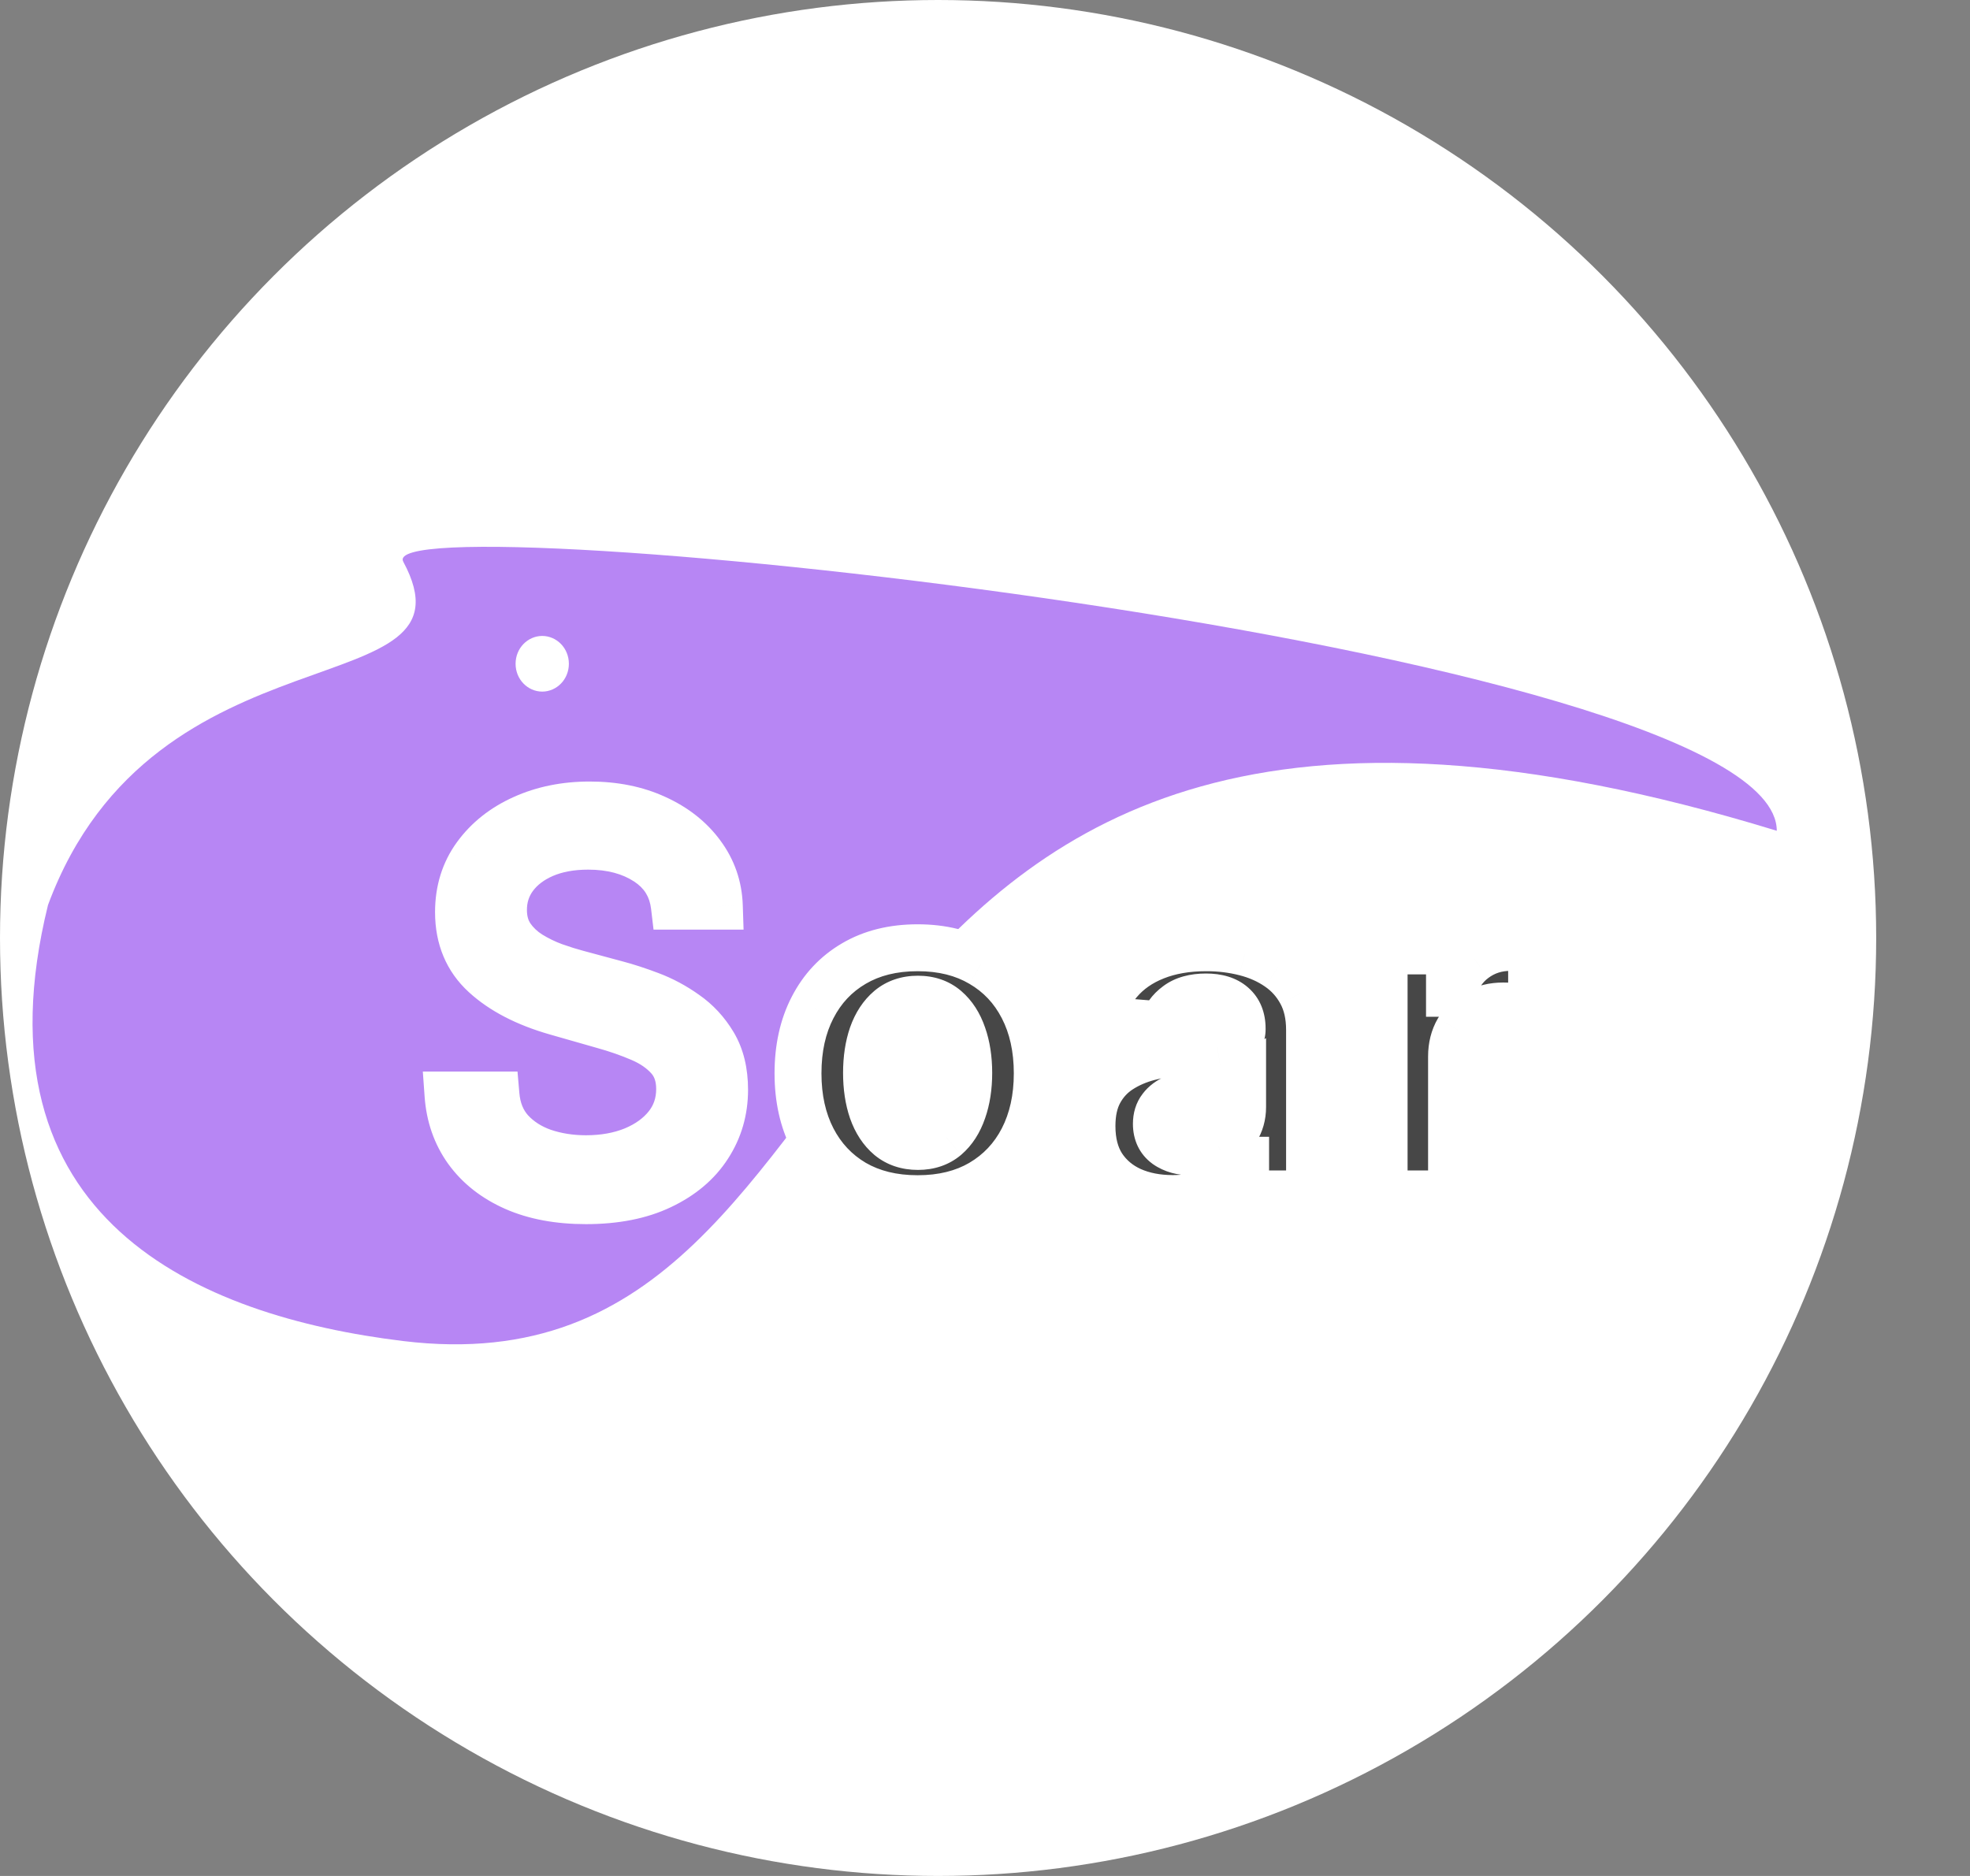 <svg width="168" height="160" viewBox="0 0 168 160" fill="none" xmlns="http://www.w3.org/2000/svg">
<rect x="0" y="0" width="168" height="160" fill="#808080" stroke="none"/>
<circle cx="80" cy="80" r="80" fill="white"/>
<path d="M151.522 70.856C63.661 43.952 79.079 119.804 34.391 114.378C16.94 112.259 -2.509 104.011 4.094 77.187C13.184 52.656 41.208 60.569 34.391 47.908C31.491 42.522 151.522 55.03 151.522 70.856Z" fill="#B786F4"/>
<path d="M57.51 77.285C57.318 75.665 56.541 74.408 55.177 73.514C53.813 72.619 52.141 72.171 50.159 72.171C48.711 72.171 47.443 72.406 46.356 72.874C45.28 73.343 44.438 73.988 43.831 74.808C43.235 75.628 42.936 76.56 42.936 77.605C42.936 78.478 43.144 79.229 43.559 79.858C43.986 80.476 44.529 80.992 45.19 81.408C45.85 81.813 46.542 82.148 47.267 82.415C47.991 82.67 48.657 82.878 49.264 83.038L52.588 83.933C53.441 84.156 54.389 84.465 55.433 84.859C56.487 85.254 57.494 85.792 58.453 86.473C59.422 87.145 60.221 88.007 60.85 89.062C61.479 90.117 61.793 91.411 61.793 92.945C61.793 94.714 61.329 96.312 60.403 97.739C59.486 99.167 58.144 100.302 56.376 101.143C54.618 101.985 52.482 102.406 49.968 102.406C47.624 102.406 45.594 102.027 43.879 101.271C42.175 100.515 40.832 99.46 39.852 98.107C38.883 96.754 38.334 95.183 38.206 93.393H42.297C42.404 94.629 42.819 95.651 43.544 96.461C44.279 97.26 45.206 97.857 46.324 98.251C47.453 98.634 48.668 98.826 49.968 98.826C51.48 98.826 52.839 98.581 54.042 98.091C55.246 97.59 56.2 96.898 56.903 96.014C57.606 95.119 57.958 94.075 57.958 92.882C57.958 91.795 57.654 90.911 57.047 90.229C56.44 89.547 55.641 88.993 54.65 88.567C53.659 88.141 52.588 87.768 51.438 87.448L47.411 86.298C44.854 85.563 42.83 84.513 41.338 83.15C39.847 81.786 39.101 80.001 39.101 77.796C39.101 75.964 39.596 74.366 40.587 73.002C41.589 71.628 42.931 70.563 44.614 69.806C46.308 69.039 48.199 68.656 50.287 68.656C52.397 68.656 54.272 69.034 55.912 69.79C57.553 70.536 58.852 71.559 59.811 72.858C60.781 74.158 61.292 75.634 61.345 77.285H57.51Z" fill="white"/>
<path d="M78.255 102.235C76.159 102.235 74.346 101.79 72.817 100.899C71.296 100 70.122 98.749 69.294 97.148C68.467 95.537 68.053 93.671 68.053 91.548C68.053 89.407 68.467 87.535 69.294 85.934C70.122 84.324 71.296 83.073 72.817 82.183C74.346 81.283 76.159 80.833 78.255 80.833C80.351 80.833 82.159 81.283 83.68 82.183C85.209 83.073 86.387 84.324 87.215 85.934C88.043 87.535 88.457 89.407 88.457 91.548C88.457 93.671 88.043 95.537 87.215 97.148C86.387 98.749 85.209 100 83.68 100.899C82.159 101.79 80.351 102.235 78.255 102.235ZM78.282 97.782C79.235 97.782 80.031 97.512 80.67 96.972C81.309 96.424 81.79 95.677 82.114 94.732C82.447 93.788 82.613 92.713 82.613 91.507C82.613 90.302 82.447 89.227 82.114 88.282C81.79 87.337 81.309 86.591 80.67 86.042C80.031 85.493 79.235 85.219 78.282 85.219C77.319 85.219 76.51 85.493 75.853 86.042C75.205 86.591 74.715 87.337 74.382 88.282C74.058 89.227 73.896 90.302 73.896 91.507C73.896 92.713 74.058 93.788 74.382 94.732C74.715 95.677 75.205 96.424 75.853 96.972C76.51 97.512 77.319 97.782 78.282 97.782ZM100.005 102.222C98.683 102.222 97.504 101.992 96.469 101.533C95.435 101.066 94.616 100.377 94.013 99.469C93.42 98.551 93.123 97.409 93.123 96.041C93.123 94.89 93.334 93.923 93.757 93.14C94.18 92.357 94.756 91.728 95.484 91.251C96.213 90.774 97.041 90.414 97.967 90.171C98.903 89.928 99.883 89.757 100.909 89.658C102.115 89.532 103.086 89.415 103.824 89.308C104.561 89.191 105.097 89.02 105.43 88.795C105.762 88.57 105.929 88.237 105.929 87.796V87.715C105.929 86.861 105.659 86.199 105.119 85.732C104.588 85.264 103.833 85.03 102.852 85.03C101.818 85.03 100.994 85.259 100.383 85.718C99.771 86.168 99.366 86.735 99.168 87.418L93.852 86.987C94.121 85.727 94.652 84.639 95.444 83.721C96.236 82.794 97.257 82.084 98.507 81.589C99.766 81.085 101.224 80.833 102.879 80.833C104.031 80.833 105.133 80.968 106.185 81.238C107.247 81.508 108.187 81.926 109.006 82.493C109.833 83.06 110.485 83.788 110.962 84.679C111.439 85.561 111.677 86.618 111.677 87.85V101.83H106.226V98.956H106.064C105.731 99.604 105.286 100.175 104.728 100.67C104.17 101.156 103.5 101.538 102.717 101.817C101.935 102.087 101.03 102.222 100.005 102.222ZM101.651 98.254C102.497 98.254 103.244 98.088 103.891 97.755C104.539 97.413 105.047 96.954 105.416 96.379C105.785 95.803 105.969 95.151 105.969 94.422V92.222C105.789 92.339 105.542 92.447 105.227 92.546C104.921 92.636 104.575 92.722 104.188 92.803C103.801 92.875 103.414 92.942 103.028 93.005C102.641 93.059 102.29 93.109 101.975 93.153C101.3 93.252 100.711 93.41 100.207 93.626C99.704 93.842 99.312 94.134 99.033 94.503C98.754 94.863 98.615 95.313 98.615 95.852C98.615 96.635 98.898 97.233 99.465 97.647C100.041 98.052 100.77 98.254 101.651 98.254ZM118.037 101.83V81.103H123.611V84.719H123.826C124.204 83.433 124.839 82.462 125.729 81.805C126.62 81.139 127.645 80.806 128.806 80.806C129.094 80.806 129.404 80.824 129.737 80.86C130.07 80.896 130.362 80.946 130.614 81.009V86.109C130.344 86.028 129.971 85.957 129.494 85.894C129.017 85.831 128.581 85.799 128.185 85.799C127.339 85.799 126.584 85.984 125.918 86.352C125.261 86.712 124.74 87.216 124.353 87.864C123.975 88.511 123.786 89.258 123.786 90.104V101.83H118.037Z" fill="#474747"/>
<path d="M57.51 77.285L55.524 77.52L55.733 79.285H57.51V77.285ZM55.177 73.514L54.08 75.186L54.08 75.186L55.177 73.514ZM46.356 72.874L45.564 71.038L45.557 71.041L46.356 72.874ZM43.831 74.808L42.224 73.618L42.219 73.625L42.214 73.632L43.831 74.808ZM43.559 79.858L41.891 80.96L41.902 80.977L41.913 80.993L43.559 79.858ZM45.19 81.408L44.125 83.101L44.135 83.107L44.144 83.113L45.19 81.408ZM47.267 82.415L46.577 84.292L46.589 84.296L46.601 84.3L47.267 82.415ZM49.264 83.038L49.784 81.106L49.773 81.104L49.264 83.038ZM52.588 83.933L52.068 85.864L52.081 85.867L52.588 83.933ZM55.433 84.859L54.726 86.731L54.733 86.733L55.433 84.859ZM58.453 86.473L57.294 88.103L57.304 88.111L57.315 88.118L58.453 86.473ZM60.85 89.062L62.568 88.038L62.568 88.038L60.85 89.062ZM60.403 97.739L58.725 96.65L58.719 96.659L60.403 97.739ZM56.376 101.143L55.516 99.337L55.512 99.339L56.376 101.143ZM43.879 101.271L43.068 103.099L43.072 103.101L43.879 101.271ZM39.852 98.107L38.226 99.272L38.233 99.28L39.852 98.107ZM38.206 93.393V91.393H36.058L36.211 93.535L38.206 93.393ZM42.297 93.393L44.29 93.221L44.132 91.393H42.297V93.393ZM43.544 96.461L42.053 97.795L42.062 97.805L42.072 97.815L43.544 96.461ZM46.324 98.251L45.659 100.137L45.67 100.141L45.681 100.145L46.324 98.251ZM54.042 98.091L54.797 99.943L54.804 99.941L54.811 99.938L54.042 98.091ZM56.903 96.014L58.468 97.258L58.476 97.249L56.903 96.014ZM57.047 90.229L58.54 88.899L58.54 88.899L57.047 90.229ZM54.65 88.567L53.859 90.404L53.859 90.404L54.65 88.567ZM51.438 87.448L50.888 89.371L50.895 89.373L50.902 89.375L51.438 87.448ZM47.411 86.298L46.858 88.22L46.861 88.221L47.411 86.298ZM41.338 83.15L39.989 84.626L39.989 84.626L41.338 83.15ZM40.587 73.002L38.971 71.824L38.969 71.827L40.587 73.002ZM44.614 69.806L45.434 71.63L45.439 71.628L44.614 69.806ZM55.912 69.79L55.075 71.606L55.085 71.611L55.912 69.79ZM59.811 72.858L58.202 74.046L58.208 74.054L59.811 72.858ZM61.345 77.285V79.285H63.411L63.344 77.22L61.345 77.285ZM59.496 77.05C59.235 74.843 58.132 73.06 56.274 71.841L54.08 75.186C54.95 75.757 55.402 76.488 55.524 77.52L59.496 77.05ZM56.274 71.841C54.521 70.691 52.446 70.171 50.159 70.171V74.171C51.836 74.171 53.106 74.547 54.08 75.186L56.274 71.841ZM50.159 70.171C48.498 70.171 46.95 70.44 45.564 71.038L47.148 74.711C47.935 74.371 48.923 74.171 50.159 74.171V70.171ZM45.557 71.041C44.209 71.628 43.069 72.476 42.224 73.618L45.439 75.998C45.808 75.499 46.351 75.058 47.155 74.708L45.557 71.041ZM42.214 73.632C41.361 74.804 40.936 76.151 40.936 77.605H44.936C44.936 76.97 45.108 76.452 45.449 75.984L42.214 73.632ZM40.936 77.605C40.936 78.806 41.227 79.955 41.891 80.96L45.228 78.755C45.062 78.503 44.936 78.15 44.936 77.605H40.936ZM41.913 80.993C42.499 81.843 43.244 82.547 44.125 83.101L46.254 79.715C45.814 79.438 45.472 79.108 45.206 78.722L41.913 80.993ZM44.144 83.113C44.917 83.586 45.728 83.98 46.577 84.292L47.957 80.537C47.357 80.317 46.783 80.039 46.235 79.703L44.144 83.113ZM46.601 84.3C47.366 84.57 48.085 84.796 48.755 84.972L49.773 81.104C49.229 80.96 48.616 80.77 47.933 80.528L46.601 84.3ZM48.745 84.969L52.068 85.864L53.108 82.001L49.784 81.106L48.745 84.969ZM52.081 85.867C52.851 86.069 53.731 86.355 54.726 86.731L56.139 82.988C55.046 82.576 54.031 82.243 53.096 81.998L52.081 85.867ZM54.733 86.733C55.617 87.064 56.471 87.518 57.294 88.103L59.612 84.844C58.518 84.066 57.358 83.444 56.133 82.986L54.733 86.733ZM57.315 88.118C58.039 88.619 58.644 89.267 59.132 90.086L62.568 88.038C61.799 86.748 60.806 85.67 59.591 84.829L57.315 88.118ZM59.132 90.086C59.535 90.763 59.793 91.683 59.793 92.945H63.793C63.793 91.14 63.422 89.471 62.568 88.038L59.132 90.086ZM59.793 92.945C59.793 94.343 59.433 95.56 58.725 96.65L62.08 98.829C63.226 97.064 63.793 95.085 63.793 92.945H59.793ZM58.719 96.659C58.034 97.727 57.001 98.631 55.516 99.337L57.235 102.949C59.287 101.972 60.938 100.607 62.086 98.82L58.719 96.659ZM55.512 99.339C54.09 100.02 52.266 100.406 49.968 100.406V104.406C52.697 104.406 55.145 103.95 57.239 102.947L55.512 99.339ZM49.968 100.406C47.834 100.406 46.092 100.061 44.686 99.441L43.072 103.101C45.097 103.994 47.413 104.406 49.968 104.406V100.406ZM44.69 99.443C43.27 98.813 42.222 97.969 41.472 96.934L38.233 99.28C39.443 100.951 41.079 102.217 43.068 103.099L44.69 99.443ZM41.478 96.942C40.74 95.913 40.305 94.702 40.201 93.25L36.211 93.535C36.363 95.664 37.025 97.595 38.226 99.272L41.478 96.942ZM38.206 95.393H42.297V91.393H38.206V95.393ZM40.304 93.565C40.443 95.168 41 96.618 42.053 97.795L45.034 95.127C44.638 94.685 44.365 94.089 44.29 93.221L40.304 93.565ZM42.072 97.815C43.048 98.877 44.261 99.644 45.659 100.137L46.989 96.365C46.15 96.069 45.509 95.643 45.015 95.107L42.072 97.815ZM45.681 100.145C47.035 100.604 48.469 100.826 49.968 100.826V96.826C48.867 96.826 47.872 96.664 46.967 96.357L45.681 100.145ZM49.968 100.826C51.697 100.826 53.317 100.546 54.797 99.943L53.288 96.239C52.36 96.617 51.264 96.826 49.968 96.826V100.826ZM54.811 99.938C56.278 99.327 57.524 98.446 58.468 97.258L55.337 94.769C54.876 95.35 54.214 95.853 53.274 96.244L54.811 99.938ZM58.476 97.249C59.47 95.984 59.958 94.499 59.958 92.882H55.958C55.958 93.65 55.742 94.253 55.33 94.778L58.476 97.249ZM59.958 92.882C59.958 91.403 59.534 90.014 58.54 88.899L55.553 91.559C55.774 91.807 55.958 92.187 55.958 92.882H59.958ZM58.54 88.899C57.706 87.962 56.651 87.251 55.44 86.73L53.859 90.404C54.63 90.735 55.173 91.132 55.553 91.559L58.54 88.899ZM55.44 86.73C54.358 86.264 53.201 85.862 51.973 85.521L50.902 89.375C51.975 89.673 52.96 90.017 53.859 90.404L55.44 86.73ZM51.987 85.525L47.96 84.375L46.861 88.221L50.888 89.371L51.987 85.525ZM47.963 84.376C45.613 83.7 43.891 82.774 42.688 81.674L39.989 84.626C41.768 86.253 44.095 87.425 46.858 88.22L47.963 84.376ZM42.688 81.674C41.651 80.726 41.101 79.497 41.101 77.796H37.101C37.101 80.506 38.042 82.846 39.989 84.626L42.688 81.674ZM41.101 77.796C41.101 76.347 41.485 75.17 42.205 74.178L38.969 71.827C37.708 73.562 37.101 75.58 37.101 77.796H41.101ZM42.204 74.18C42.983 73.111 44.04 72.257 45.434 71.63L43.794 67.982C41.822 68.868 40.194 70.145 38.971 71.824L42.204 74.18ZM45.439 71.628C46.844 70.992 48.449 70.656 50.287 70.656V66.656C47.95 66.656 45.773 67.086 43.789 67.984L45.439 71.628ZM50.287 70.656C52.156 70.656 53.737 70.99 55.075 71.606L56.749 67.974C54.806 67.078 52.638 66.656 50.287 66.656V70.656ZM55.085 71.611C56.452 72.232 57.468 73.051 58.202 74.046L61.421 71.671C60.237 70.066 58.654 68.84 56.74 67.969L55.085 71.611ZM58.208 74.054C58.928 75.019 59.306 76.099 59.346 77.349L63.344 77.22C63.278 75.169 62.633 73.297 61.414 71.663L58.208 74.054ZM61.345 75.285H57.51V79.285H61.345V75.285ZM72.817 100.899L71.798 102.621L71.81 102.628L72.817 100.899ZM69.294 97.148L67.516 98.062L67.518 98.066L69.294 97.148ZM69.294 85.934L71.071 86.852L71.073 86.848L69.294 85.934ZM72.817 82.183L73.828 83.908L73.831 83.906L72.817 82.183ZM83.68 82.183L82.661 83.904L82.673 83.911L83.68 82.183ZM87.215 85.934L85.436 86.848L85.438 86.852L87.215 85.934ZM87.215 97.148L88.992 98.066L88.994 98.062L87.215 97.148ZM83.68 100.899L84.69 102.625L84.694 102.623L83.68 100.899ZM80.67 96.972L81.961 98.5L81.967 98.495L81.974 98.489L80.67 96.972ZM82.114 94.732L80.228 94.068L80.225 94.076L80.222 94.084L82.114 94.732ZM82.114 88.282L80.222 88.931L80.225 88.939L80.228 88.947L82.114 88.282ZM80.67 86.042L79.367 87.559L80.67 86.042ZM75.853 86.042L74.57 84.507L74.56 84.516L75.853 86.042ZM74.382 88.282L72.496 87.617L72.493 87.625L72.49 87.633L74.382 88.282ZM74.382 94.732L72.49 95.381L72.493 95.389L72.496 95.397L74.382 94.732ZM75.853 96.972L74.56 98.498L74.571 98.508L74.583 98.517L75.853 96.972ZM78.255 100.235C76.447 100.235 74.995 99.853 73.823 99.171L71.81 102.628C73.697 103.726 75.871 104.235 78.255 104.235V100.235ZM73.835 99.178C72.645 98.474 71.73 97.504 71.071 96.23L67.518 98.066C68.514 99.994 69.948 101.526 71.798 102.62L73.835 99.178ZM71.073 96.234C70.414 94.951 70.053 93.408 70.053 91.548H66.053C66.053 93.934 66.52 96.124 67.516 98.062L71.073 96.234ZM70.053 91.548C70.053 89.666 70.415 88.121 71.071 86.852L67.518 85.016C66.518 86.95 66.053 89.147 66.053 91.548H70.053ZM71.073 86.848C71.732 85.566 72.644 84.601 73.828 83.908L71.806 80.457C69.948 81.545 68.512 83.081 67.516 85.02L71.073 86.848ZM73.831 83.906C75.001 83.218 76.45 82.833 78.255 82.833V78.833C75.867 78.833 73.691 79.348 71.802 80.459L73.831 83.906ZM78.255 82.833C80.06 82.833 81.502 83.218 82.661 83.904L84.698 80.461C82.816 79.348 80.642 78.833 78.255 78.833V82.833ZM82.673 83.911C83.865 84.605 84.779 85.569 85.436 86.848L88.994 85.02C87.996 83.078 86.553 81.542 84.686 80.454L82.673 83.911ZM85.438 86.852C86.094 88.121 86.457 89.666 86.457 91.548H90.457C90.457 89.147 89.991 86.95 88.992 85.016L85.438 86.852ZM86.457 91.548C86.457 93.408 86.095 94.951 85.436 96.234L88.994 98.062C89.99 96.124 90.457 93.934 90.457 91.548H86.457ZM85.438 96.23C84.781 97.501 83.864 98.47 82.665 99.175L84.694 102.623C86.553 101.529 87.994 99.997 88.992 98.066L85.438 96.23ZM82.669 99.174C81.508 99.853 80.063 100.235 78.255 100.235V104.235C80.638 104.235 82.81 103.727 84.69 102.625L82.669 99.174ZM78.282 99.782C79.638 99.782 80.911 99.387 81.961 98.5L79.379 95.445C79.152 95.637 78.833 95.782 78.282 95.782V99.782ZM81.974 98.489C82.929 97.669 83.588 96.599 84.006 95.381L80.222 94.084C79.992 94.754 79.689 95.178 79.367 95.455L81.974 98.489ZM84.001 95.397C84.422 94.2 84.613 92.894 84.613 91.507H80.613C80.613 92.531 80.472 93.375 80.228 94.068L84.001 95.397ZM84.613 91.507C84.613 90.12 84.422 88.814 84.001 87.617L80.228 88.947C80.472 89.639 80.613 90.483 80.613 91.507H84.613ZM84.006 87.633C83.588 86.415 82.929 85.346 81.974 84.525L79.367 87.559C79.689 87.836 79.992 88.26 80.222 88.931L84.006 87.633ZM81.974 84.525C80.924 83.623 79.646 83.219 78.282 83.219V87.219C78.825 87.219 79.139 87.363 79.367 87.559L81.974 84.525ZM78.282 83.219C76.913 83.219 75.632 83.62 74.57 84.507L77.135 87.577C77.387 87.366 77.726 87.219 78.282 87.219V83.219ZM74.56 84.516C73.596 85.332 72.925 86.399 72.496 87.617L76.268 88.947C76.504 88.276 76.814 87.849 77.146 87.568L74.56 84.516ZM72.49 87.633C72.082 88.825 71.896 90.125 71.896 91.507H75.896C75.896 90.478 76.035 89.628 76.274 88.931L72.49 87.633ZM71.896 91.507C71.896 92.889 72.082 94.189 72.49 95.381L76.274 94.084C76.035 93.386 75.896 92.536 75.896 91.507H71.896ZM72.496 95.397C72.925 96.616 73.596 97.682 74.56 98.498L77.146 95.446C76.814 95.165 76.504 94.738 76.268 94.068L72.496 95.397ZM74.583 98.517C75.645 99.39 76.921 99.782 78.282 99.782V95.782C77.718 95.782 77.374 95.634 77.123 95.427L74.583 98.517ZM96.469 101.533L95.645 103.356L95.652 103.359L95.659 103.362L96.469 101.533ZM94.013 99.469L92.334 100.555L92.341 100.565L92.347 100.574L94.013 99.469ZM93.757 93.14L91.997 92.189L91.997 92.189L93.757 93.14ZM95.484 91.251L94.389 89.577L94.389 89.577L95.484 91.251ZM97.967 90.171L97.465 88.235L97.46 88.237L97.967 90.171ZM100.909 89.658L101.101 91.649L101.109 91.648L101.117 91.648L100.909 89.658ZM103.824 89.308L104.113 91.287L104.125 91.285L104.137 91.283L103.824 89.308ZM105.43 88.795L104.31 87.138L104.31 87.138L105.43 88.795ZM105.119 85.732L103.797 87.232L103.803 87.237L103.809 87.243L105.119 85.732ZM100.383 85.718L101.568 87.329L101.575 87.324L101.583 87.318L100.383 85.718ZM99.168 87.418L99.006 89.412L100.635 89.544L101.089 87.975L99.168 87.418ZM93.852 86.987L91.896 86.567L91.418 88.796L93.69 88.98L93.852 86.987ZM95.444 83.721L96.958 85.027L96.964 85.02L95.444 83.721ZM98.507 81.589L99.243 83.449L99.25 83.446L98.507 81.589ZM106.185 81.238L105.689 83.175L105.693 83.176L106.185 81.238ZM109.006 82.493L107.867 84.137L107.876 84.143L109.006 82.493ZM110.962 84.679L109.199 85.623L109.203 85.63L110.962 84.679ZM111.677 101.83V103.83H113.677V101.83H111.677ZM106.226 101.83H104.226V103.83H106.226V101.83ZM106.226 98.956H108.226V96.956H106.226V98.956ZM106.064 98.956V96.956H104.843L104.285 98.042L106.064 98.956ZM104.728 100.67L106.041 102.178L106.048 102.172L106.055 102.166L104.728 100.67ZM102.717 101.817L103.369 103.708L103.379 103.704L103.389 103.701L102.717 101.817ZM103.891 97.755L104.805 99.534L104.815 99.529L104.825 99.524L103.891 97.755ZM105.416 96.379L103.732 95.3L103.732 95.3L105.416 96.379ZM105.969 92.222H107.969V88.537L104.879 90.546L105.969 92.222ZM105.227 92.546L105.792 94.465L105.809 94.46L105.827 94.454L105.227 92.546ZM104.188 92.803L104.554 94.769L104.576 94.765L104.598 94.76L104.188 92.803ZM103.028 93.005L103.304 94.986L103.327 94.983L103.349 94.979L103.028 93.005ZM101.975 93.153L101.692 91.174L101.685 91.175L101.975 93.153ZM100.207 93.626L100.995 95.464L100.995 95.464L100.207 93.626ZM99.033 94.503L100.614 95.728L100.621 95.719L100.629 95.709L99.033 94.503ZM99.465 97.647L98.286 99.262L98.3 99.273L98.315 99.283L99.465 97.647ZM100.005 100.222C98.915 100.222 98.02 100.033 97.28 99.705L95.659 103.362C96.988 103.951 98.45 104.222 100.005 104.222V100.222ZM97.293 99.711C96.587 99.391 96.066 98.945 95.68 98.363L92.347 100.574C93.166 101.81 94.283 102.74 95.645 103.356L97.293 99.711ZM95.693 98.382C95.355 97.861 95.123 97.12 95.123 96.041H91.123C91.123 97.698 91.484 99.242 92.334 100.555L95.693 98.382ZM95.123 96.041C95.123 95.127 95.291 94.508 95.517 94.091L91.997 92.189C91.377 93.338 91.123 94.653 91.123 96.041H95.123ZM95.517 94.091C95.785 93.594 96.135 93.215 96.579 92.924L94.389 89.577C93.376 90.24 92.575 91.121 91.997 92.189L95.517 94.091ZM96.579 92.924C97.11 92.577 97.736 92.299 98.474 92.106L97.46 88.237C96.346 88.529 95.316 88.971 94.389 89.577L96.579 92.924ZM98.47 92.107C99.297 91.892 100.174 91.739 101.101 91.649L100.717 87.668C99.593 87.776 98.509 87.964 97.465 88.235L98.47 92.107ZM101.117 91.648C102.335 91.52 103.337 91.4 104.113 91.287L103.534 87.329C102.835 87.431 101.894 87.545 100.701 87.669L101.117 91.648ZM104.137 91.283C104.957 91.153 105.846 90.927 106.549 90.452L104.31 87.138C104.35 87.111 104.323 87.138 104.17 87.186C104.024 87.233 103.81 87.285 103.511 87.332L104.137 91.283ZM106.549 90.452C107.493 89.814 107.929 88.825 107.929 87.796H103.929C103.929 87.763 103.936 87.64 104.015 87.482C104.098 87.317 104.215 87.202 104.31 87.138L106.549 90.452ZM107.929 87.796V87.715H103.929V87.796H107.929ZM107.929 87.715C107.929 86.406 107.494 85.143 106.429 84.22L103.809 87.243C103.842 87.271 103.859 87.294 103.875 87.334C103.895 87.383 103.929 87.497 103.929 87.715H107.929ZM106.442 84.231C105.426 83.336 104.132 83.03 102.852 83.03V87.03C103.534 87.03 103.751 87.192 103.797 87.232L106.442 84.231ZM102.852 83.03C101.536 83.03 100.245 83.322 99.183 84.118L101.583 87.318C101.744 87.197 102.099 87.03 102.852 87.03V83.03ZM99.198 84.107C98.257 84.799 97.576 85.726 97.247 86.862L101.089 87.975C101.156 87.743 101.285 87.537 101.568 87.329L99.198 84.107ZM99.33 85.425L94.013 84.993L93.69 88.98L99.006 89.412L99.33 85.425ZM95.807 87.406C96.011 86.453 96.4 85.675 96.958 85.027L93.93 82.415C92.905 83.602 92.231 85.001 91.896 86.567L95.807 87.406ZM96.964 85.02C97.523 84.366 98.264 83.836 99.243 83.449L97.771 79.729C96.249 80.331 94.948 81.222 93.923 82.422L96.964 85.02ZM99.25 83.446C100.227 83.055 101.424 82.833 102.879 82.833V78.833C101.024 78.833 99.306 79.115 97.764 79.732L99.25 83.446ZM102.879 82.833C103.873 82.833 104.808 82.95 105.689 83.175L106.682 79.301C105.458 78.987 104.188 78.833 102.879 78.833V82.833ZM105.693 83.176C106.546 83.393 107.263 83.719 107.867 84.137L110.144 80.849C109.111 80.133 107.948 79.622 106.678 79.3L105.693 83.176ZM107.876 84.143C108.437 84.527 108.873 85.013 109.199 85.623L112.726 83.735C112.098 82.564 111.23 81.592 110.136 80.843L107.876 84.143ZM109.203 85.63C109.49 86.16 109.677 86.875 109.677 87.85H113.677C113.677 86.361 113.389 84.961 112.722 83.728L109.203 85.63ZM109.677 87.85V101.83H113.677V87.85H109.677ZM111.677 99.83H106.226V103.83H111.677V99.83ZM108.226 101.83V98.956H104.226V101.83H108.226ZM106.226 96.956H106.064V100.956H106.226V96.956ZM104.285 98.042C104.068 98.464 103.778 98.839 103.401 99.174L106.055 102.166C106.794 101.511 107.394 100.743 107.843 99.87L104.285 98.042ZM103.414 99.162C103.067 99.464 102.622 99.728 102.046 99.933L103.389 103.701C104.378 103.348 105.273 102.847 106.041 102.178L103.414 99.162ZM102.065 99.926C101.536 100.109 100.859 100.222 100.005 100.222V104.222C101.201 104.222 102.334 104.065 103.369 103.708L102.065 99.926ZM101.651 100.254C102.763 100.254 103.832 100.034 104.805 99.534L102.977 95.976C102.655 96.142 102.23 96.254 101.651 96.254V100.254ZM104.825 99.524C105.756 99.032 106.532 98.345 107.1 97.457L103.732 95.3C103.563 95.564 103.322 95.794 102.958 95.986L104.825 99.524ZM107.1 97.457C107.689 96.538 107.969 95.507 107.969 94.422H103.969C103.969 94.794 103.881 95.067 103.732 95.3L107.1 97.457ZM107.969 94.422V92.222H103.969V94.422H107.969ZM104.879 90.546C104.902 90.531 104.896 90.537 104.849 90.558C104.803 90.578 104.731 90.606 104.628 90.638L105.827 94.454C106.233 94.327 106.669 94.153 107.059 93.899L104.879 90.546ZM104.663 90.627C104.418 90.699 104.125 90.772 103.778 90.845L104.598 94.76C105.025 94.671 105.424 94.573 105.792 94.465L104.663 90.627ZM103.822 90.836C103.45 90.906 103.078 90.971 102.706 91.031L103.349 94.979C103.751 94.914 104.152 94.844 104.554 94.769L103.822 90.836ZM102.751 91.024C102.363 91.078 102.01 91.128 101.692 91.174L102.258 95.133C102.57 95.089 102.919 95.04 103.304 94.986L102.751 91.024ZM101.685 91.175C100.879 91.293 100.116 91.489 99.419 91.787L100.995 95.464C101.307 95.331 101.722 95.212 102.265 95.132L101.685 91.175ZM99.419 91.787C98.656 92.115 97.962 92.603 97.438 93.297L100.629 95.709C100.662 95.665 100.751 95.569 100.995 95.464L99.419 91.787ZM97.453 93.278C96.854 94.05 96.615 94.954 96.615 95.852H100.615C100.615 95.754 100.628 95.71 100.63 95.702C100.631 95.698 100.631 95.701 100.627 95.708C100.624 95.715 100.619 95.722 100.614 95.728L97.453 93.278ZM96.615 95.852C96.615 97.189 97.138 98.424 98.286 99.262L100.645 96.032C100.625 96.018 100.621 96.011 100.625 96.016C100.629 96.02 100.633 96.027 100.635 96.032C100.641 96.045 100.615 96.001 100.615 95.852H96.615ZM98.315 99.283C99.304 99.979 100.463 100.254 101.651 100.254V96.254C101.077 96.254 100.778 96.125 100.615 96.011L98.315 99.283ZM118.037 101.83H116.037V103.83H118.037V101.83ZM118.037 81.103V79.103H116.037V81.103H118.037ZM123.611 81.103H125.611V79.103H123.611V81.103ZM123.611 84.719H121.611V86.719H123.611V84.719ZM123.826 84.719V86.719H125.323L125.745 85.283L123.826 84.719ZM125.729 81.805L126.916 83.415L126.927 83.407L125.729 81.805ZM129.737 80.86L129.952 78.872L129.952 78.872L129.737 80.86ZM130.614 81.009H132.614V79.447L131.099 79.068L130.614 81.009ZM130.614 86.109L130.039 88.025L132.614 88.797V86.109H130.614ZM125.918 86.352L126.879 88.106L126.887 88.102L125.918 86.352ZM124.353 87.864L122.636 86.838L122.63 86.847L122.625 86.856L124.353 87.864ZM123.786 101.83V103.83H125.786V101.83H123.786ZM120.037 101.83V81.103H116.037V101.83H120.037ZM118.037 83.103H123.611V79.103H118.037V83.103ZM121.611 81.103V84.719H125.611V81.103H121.611ZM123.611 86.719H123.826V82.719H123.611V86.719ZM125.745 85.283C126.027 84.325 126.447 83.761 126.916 83.415L124.542 80.195C123.23 81.162 122.382 82.541 121.907 84.156L125.745 85.283ZM126.927 83.407C127.456 83.011 128.057 82.806 128.806 82.806V78.806C127.234 78.806 125.784 79.267 124.532 80.203L126.927 83.407ZM128.806 82.806C129.011 82.806 129.249 82.819 129.522 82.849L129.952 78.872C129.559 78.829 129.176 78.806 128.806 78.806V82.806ZM129.522 82.849C129.788 82.877 129.987 82.913 130.129 82.949L131.099 79.068C130.737 78.978 130.351 78.915 129.952 78.872L129.522 82.849ZM128.614 81.009V86.109H132.614V81.009H128.614ZM131.189 84.194C130.77 84.068 130.276 83.979 129.756 83.911L129.232 87.876C129.666 87.934 129.918 87.989 130.039 88.025L131.189 84.194ZM129.756 83.911C129.21 83.839 128.685 83.799 128.185 83.799V87.799C128.477 87.799 128.824 87.823 129.232 87.876L129.756 83.911ZM128.185 83.799C127.039 83.799 125.943 84.052 124.949 84.603L126.887 88.102C127.225 87.915 127.64 87.799 128.185 87.799V83.799ZM124.957 84.598C123.985 85.131 123.204 85.887 122.636 86.838L126.07 88.889C126.275 88.545 126.537 88.294 126.879 88.106L124.957 84.598ZM122.625 86.856C122.047 87.847 121.786 88.95 121.786 90.104H125.786C125.786 89.566 125.903 89.176 126.08 88.871L122.625 86.856ZM121.786 90.104V101.83H125.786V90.104H121.786ZM123.786 99.83H118.037V103.83H123.786V99.83Z" fill="white"/>
<path d="M47.513 56.613C47.513 57.413 46.903 57.987 46.241 57.987C45.579 57.987 44.969 57.413 44.969 56.613C44.969 55.812 45.579 55.239 46.241 55.239C46.903 55.239 47.513 55.812 47.513 56.613Z" fill="white" stroke="white" stroke-width="2"/>
</svg>
